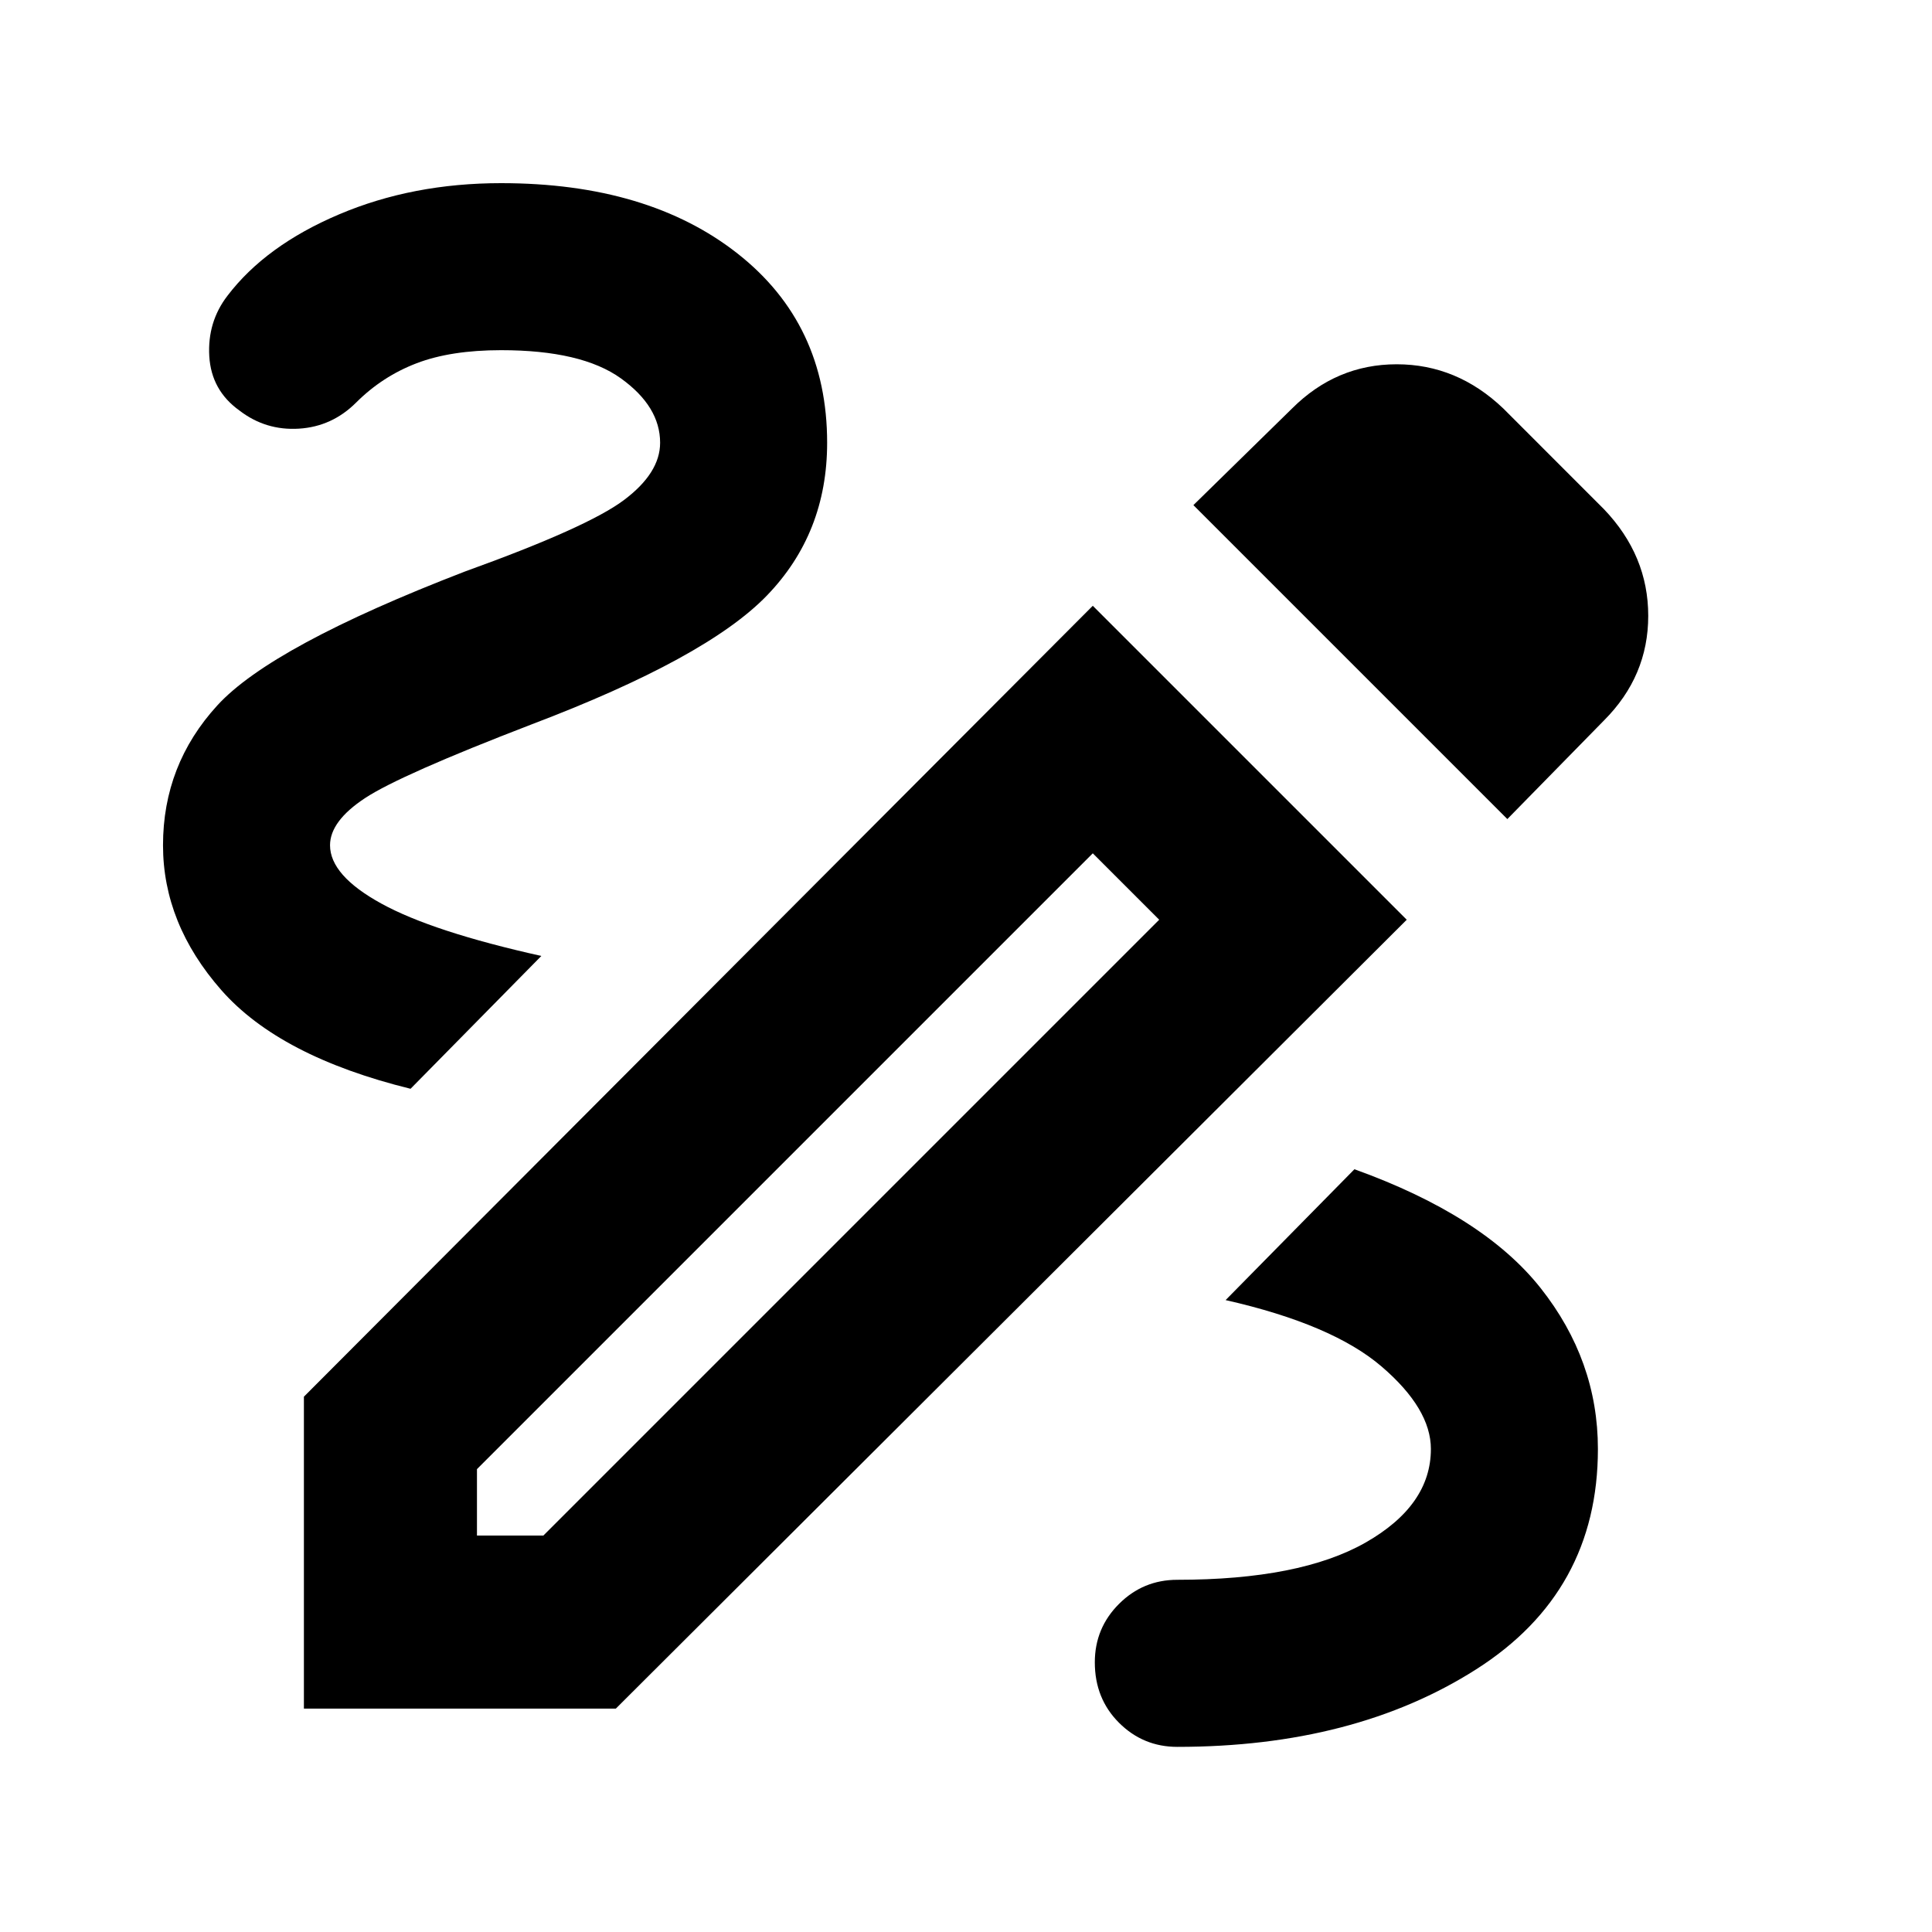 <svg xmlns="http://www.w3.org/2000/svg" height="40" width="40"><path d="M24.375 36.167q-.708 0-1.208-.5t-.5-1.25q0-.709.5-1.209.5-.5 1.208-.5 2.542 0 3.896-.77 1.354-.771 1.354-1.938 0-.833-1.021-1.708t-3.229-1.375l2.667-2.709q2.666.959 3.854 2.459 1.187 1.5 1.187 3.333 0 2.958-2.521 4.562-2.52 1.605-6.187 1.605ZM8.5 22.542q-2.708-.667-3.917-2.042-1.208-1.375-1.208-3 0-1.667 1.125-2.896 1.125-1.229 5.125-2.771 2.542-.916 3.292-1.479.75-.562.75-1.187 0-.75-.813-1.334-.812-.583-2.479-.583-1.042 0-1.75.271t-1.25.812q-.5.5-1.187.542-.688.042-1.23-.375-.583-.417-.625-1.125-.041-.708.375-1.25.792-1.042 2.313-1.687 1.521-.646 3.354-.646 3.042 0 4.896 1.458t1.854 3.917q0 1.875-1.25 3.166Q14.625 13.625 11 15q-2.708 1.042-3.438 1.521-.729.479-.729.979 0 .625 1.063 1.208 1.062.584 3.312 1.084Zm22.708-5.584-6.5-6.5 2.042-2q.917-.916 2.167-.916 1.25 0 2.208.916l2.083 2.084q.917.958.917 2.208 0 1.25-.917 2.167ZM9.875 31.792h1.375L24 19.042l-1.375-1.375-12.75 12.75Zm-3.583 3.583v-6.458l16.333-16.375 6.5 6.5L12.75 35.375Zm16.333-17.708L24 19.042Z"/></svg>